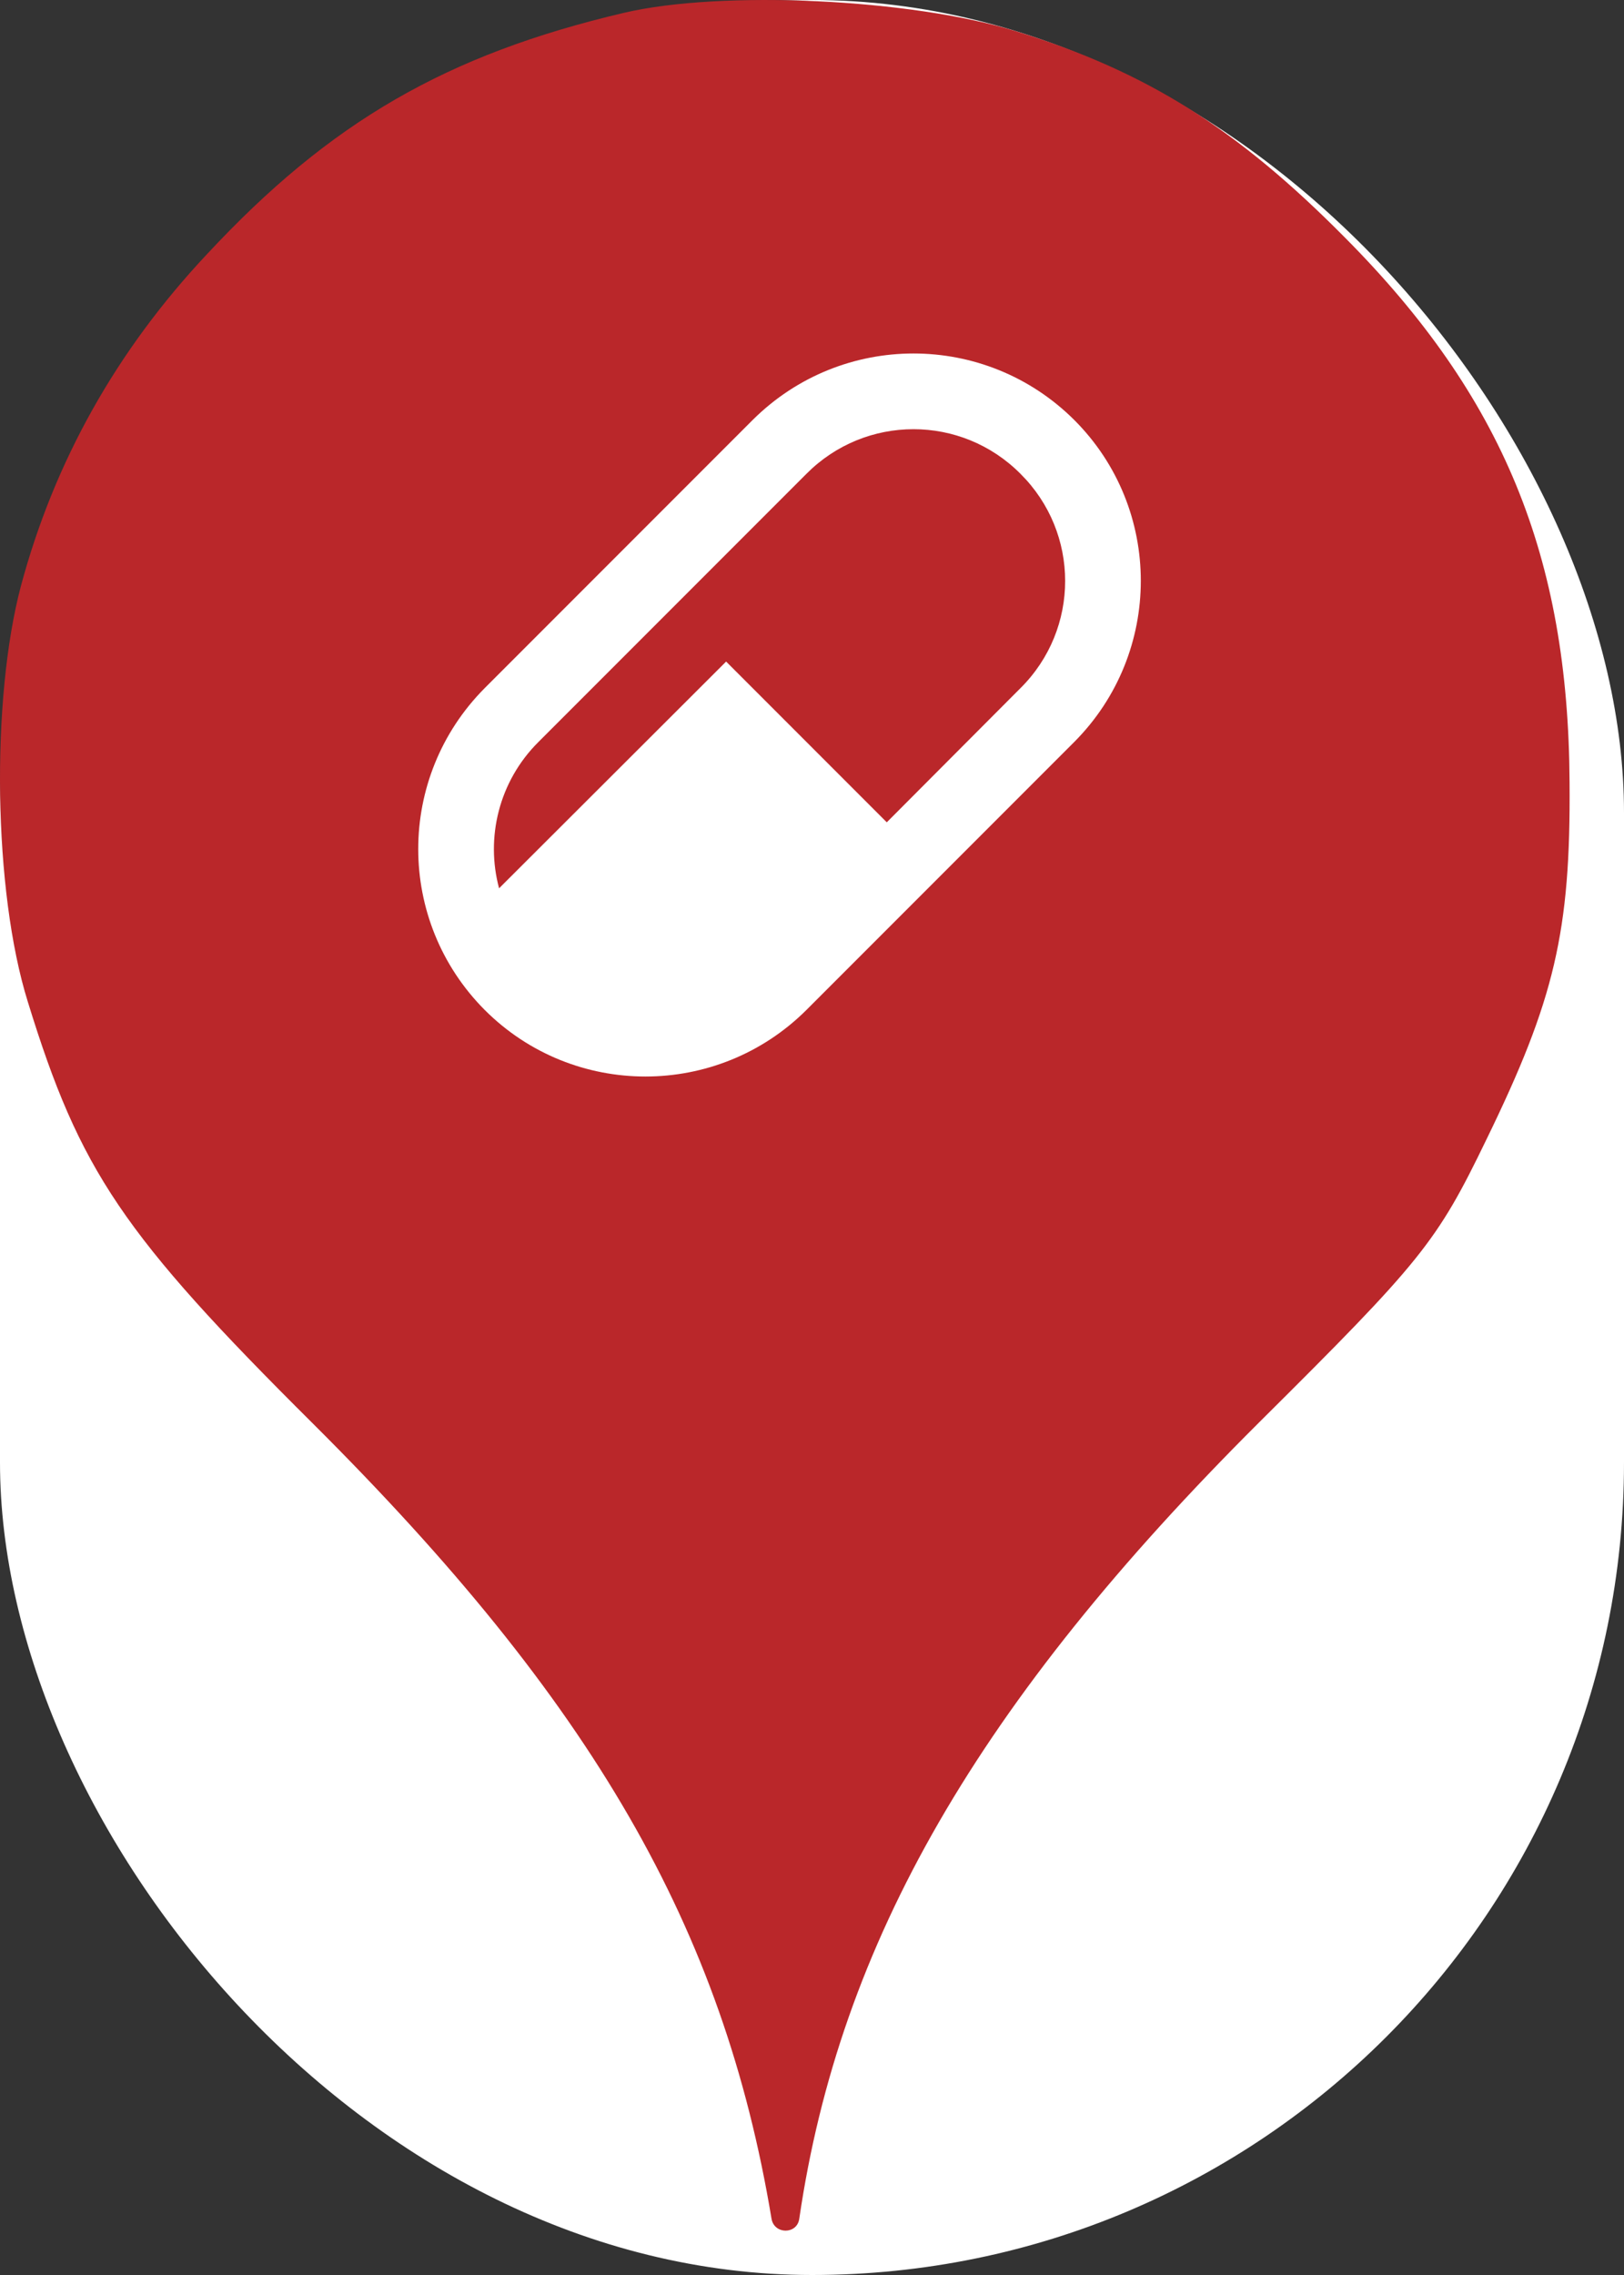 <svg xmlns="http://www.w3.org/2000/svg" viewBox="0 0 25 35" height="35" width="25"><rect x="0" y="0" width="25" height="35" fill="#333333" stroke="none"/><title>pharmacy.svg</title><rect fill="none" x="0" y="0" width="25" height="35"></rect><rect x="0" y="0" width="25" height="35" rx="12.5" ry="12.5" fill="#ffffff"></rect><path fill="#ba272a" transform="translate(0 0)" d="M3.184 3.913C5.086 1.869 6.882 0.838 9.602 0.198C11.113 -0.158 14.046 -0.016 15.646 0.482C17.655 1.104 19.042 1.975 20.713 3.664C23.131 6.1 24.144 8.553 24.162 12.037C24.18 14.331 23.931 15.38 22.882 17.531C22.117 19.113 21.886 19.398 19.38 21.886C15.06 26.189 12.926 29.886 12.304 34.135C12.27 34.379 11.918 34.378 11.877 34.135C11.131 29.655 9.122 26.189 4.82 21.904C1.886 18.989 1.229 18.011 0.429 15.415C-0.105 13.709 -0.14 10.758 0.322 9.015C0.837 7.095 1.797 5.389 3.184 3.913ZM11.586 6.462L7.462 10.586C6.097 11.957 6.097 14.168 7.462 15.538C8.827 16.903 11.043 16.903 12.414 15.538L16.538 11.414C17.903 10.043 17.903 7.827 16.538 6.462C15.168 5.097 12.957 5.097 11.586 6.462ZM7.683 13.666C7.473 12.89 7.678 12.021 8.29 11.414L12.414 7.29C13.324 6.374 14.8 6.374 15.71 7.29C16.626 8.2 16.626 9.676 15.71 10.586L13.651 12.651L11.178 10.178L7.683 13.666Z"></path></svg>